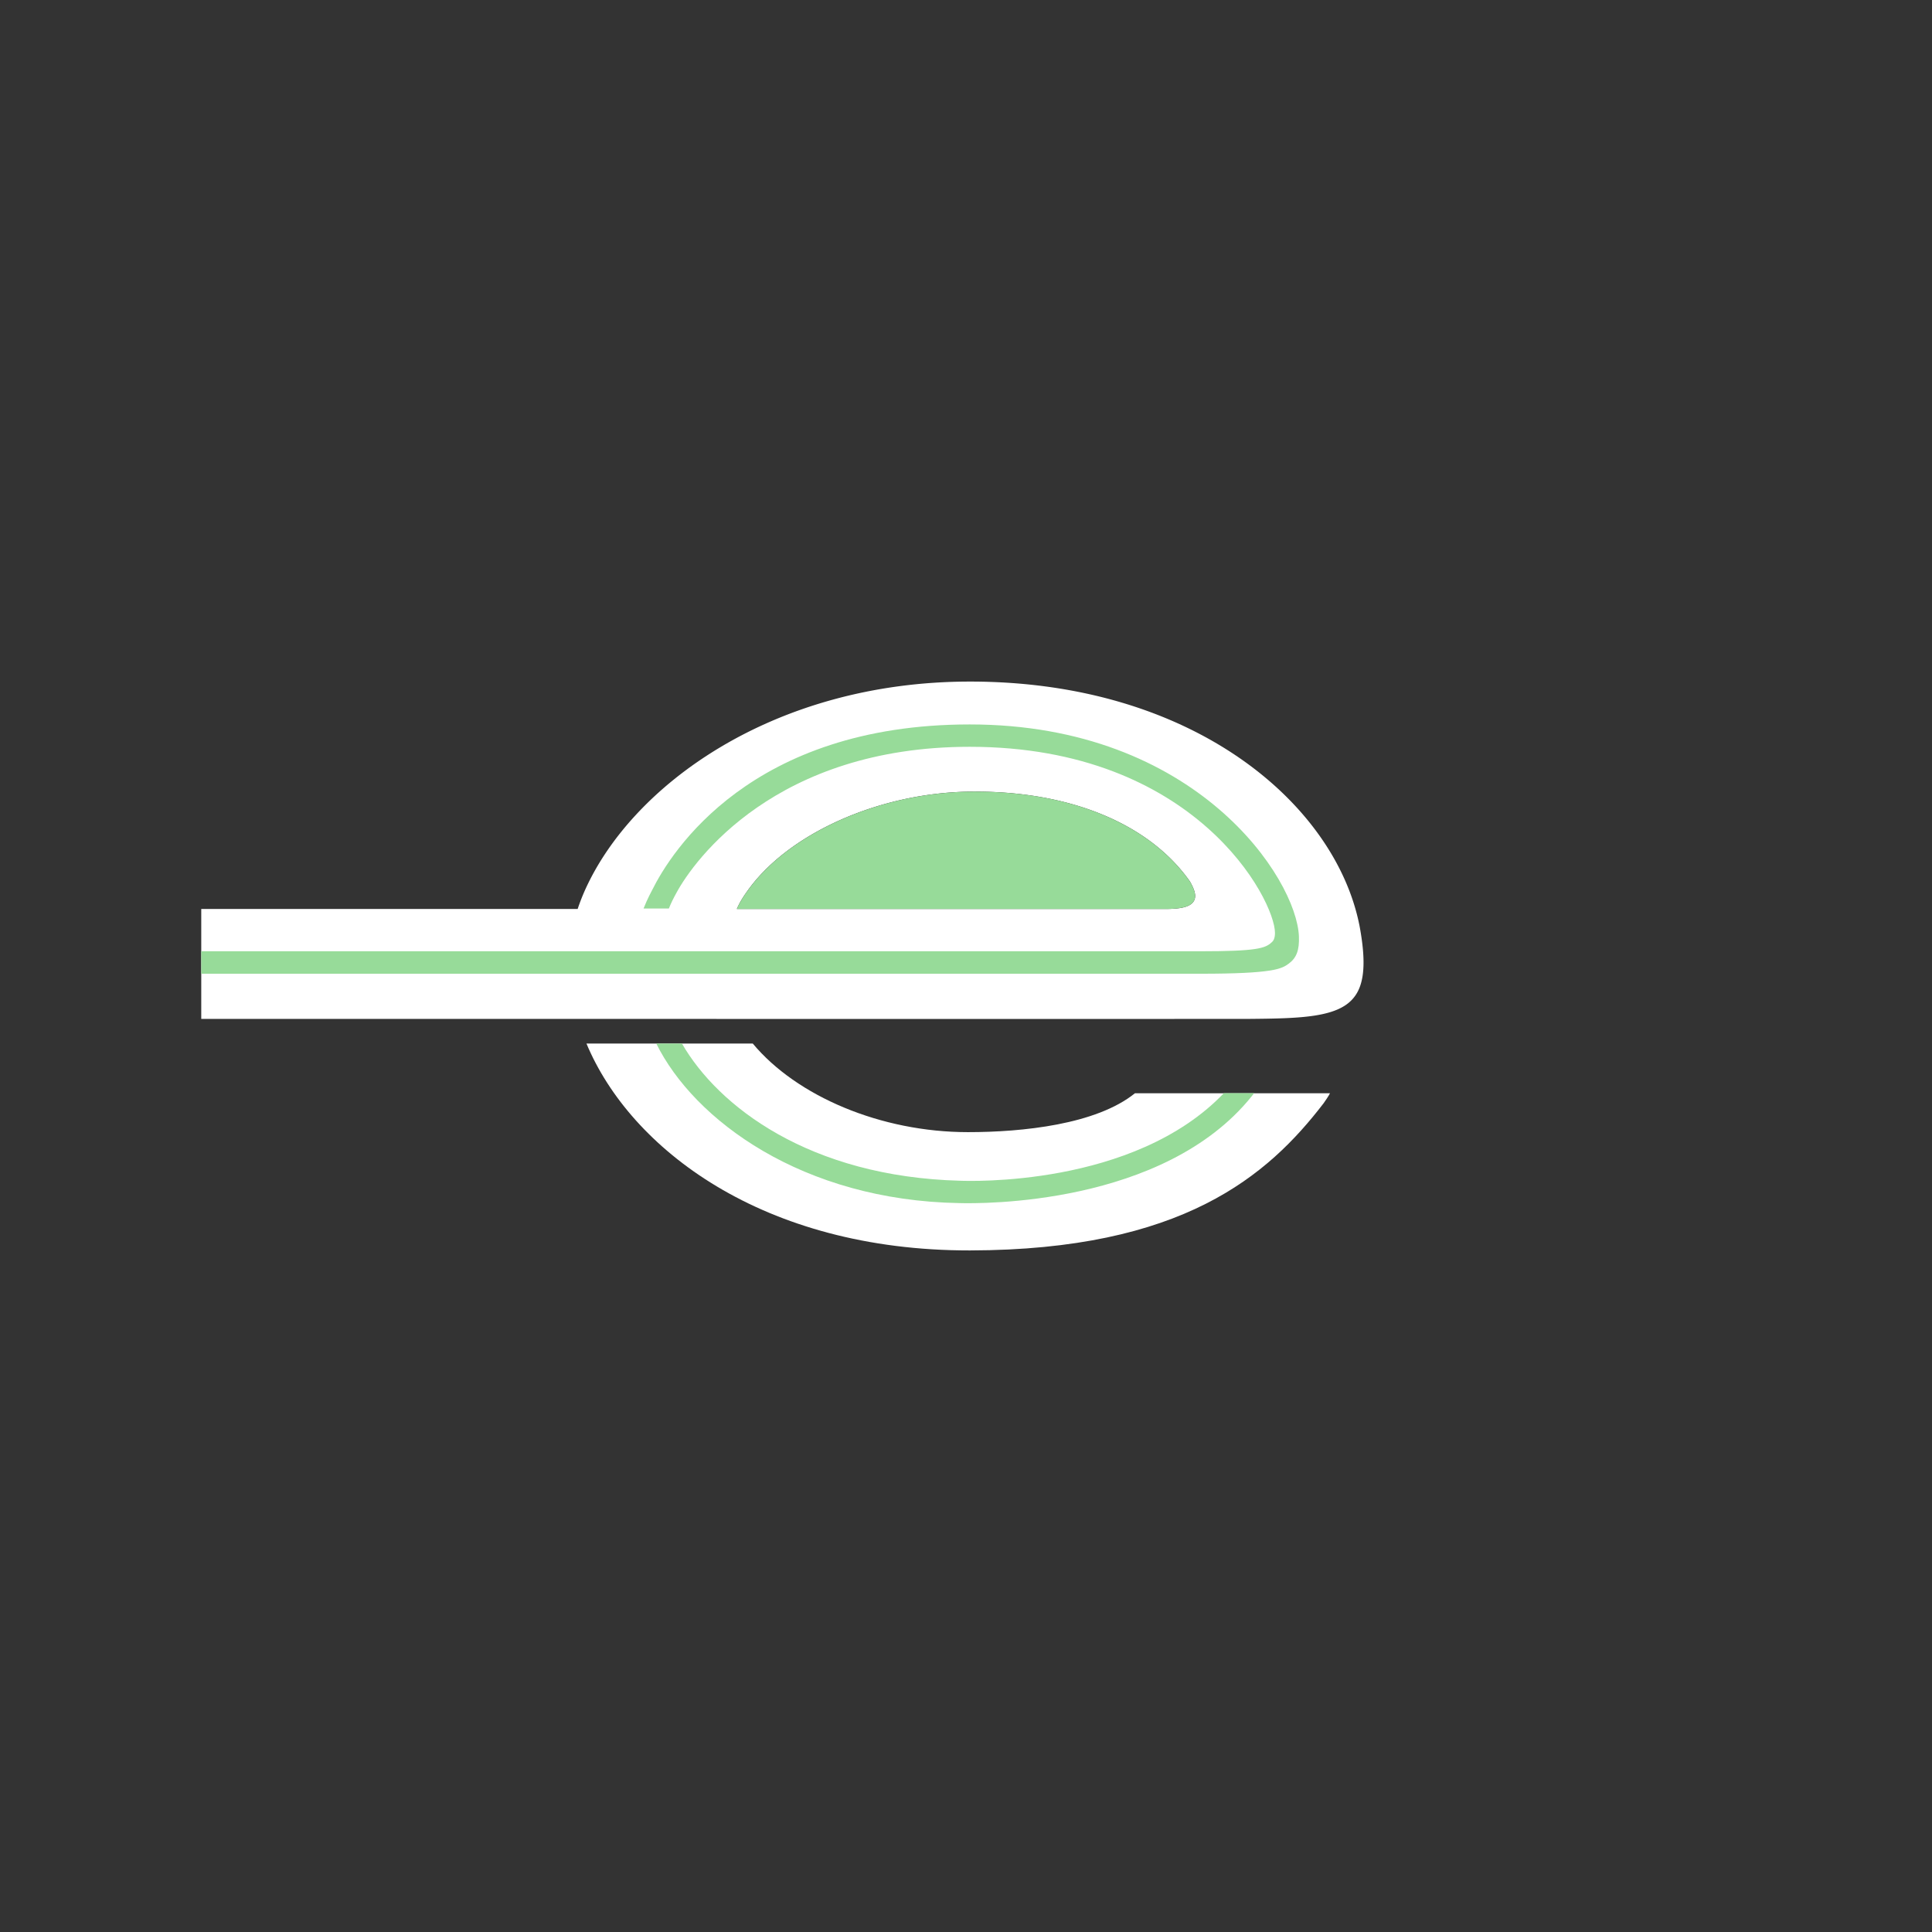<svg xmlns="http://www.w3.org/2000/svg" xml:space="preserve" id="svg2" width="192" height="192" version="1.1">
  <rect width="100%" height="100%" fill="#333333" stroke="none"/>
  <defs id="defs4">
    <style id="style215">
      .cls-1,
      .cls-2 {
        fill: none
      }

      .cls-1 {
        clip-rule: evenodd
      }

      .cls-3 {
        clip-path: url(#clip-path)
      }

      .cls-4 {
        clip-path: url(#clip-path-2)
      }

      .cls-5 {
        clip-path: url(#clip-path-3)
      }

      .cls-6 {
        clip-path: url(#clip-path-5)
      }

      .cls-7 {
        clip-path: url(#clip-path-7)
      }

      .cls-8 {
        clip-path: url(#clip-path-9)
      }

      .cls-9 {
        clip-path: url(#clip-path-11)
      }

      .cls-10 {
        fill: #00a664
      }

      .cls-11 {
        clip-path: url(#clip-path-13)
      }

      .cls-12 {
        clip-path: url(#clip-path-15)
      }

      .cls-13 {
        clip-path: url(#clip-path-17)
      }

      .cls-14 {
        clip-path: url(#clip-path-19)
      }

      .cls-15 {
        clip-path: url(#clip-path-21)
      }

      .cls-16 {
        clip-path: url(#clip-path-23)
      }

      .cls-17 {
        clip-path: url(#clip-path-25)
      }

      .cls-18 {
        clip-path: url(#clip-path-27)
      }

      .cls-19 {
        clip-path: url(#clip-path-29)
      }

      .cls-20 {
        isolation: isolate
      }

      .cls-21 {
        clip-path: url(#clip-path-31)
      }

      .cls-22 {
        clip-path: url(#clip-path-32)
      }

      .cls-23 {
        clip-path: url(#clip-path-33)
      }

      .cls-24 {
        fill: #fff
      }

      .cls-25 {
        clip-path: url(#clip-path-34)
      }

      .cls-26 {
        clip-path: url(#clip-path-36)
      }

      .cls-27 {
        clip-path: url(#clip-path-38)
      }

      .cls-28 {
        clip-path: url(#clip-path-40)
      }

      .cls-29 {
        clip-path: url(#clip-path-42)
      }

      .cls-30 {
        clip-path: url(#clip-path-44)
      }

      .cls-31 {
        clip-path: url(#clip-path-46)
      }

      .cls-32 {
        clip-path: url(#clip-path-48)
      }

      .cls-33 {
        clip-path: url(#clip-path-50)
      }

      .cls-34 {
        clip-path: url(#clip-path-52)
      }

      .cls-35 {
        clip-path: url(#clip-path-54)
      }

      .cls-36 {
        clip-path: url(#clip-path-56)
      }

      .cls-37 {
        clip-path: url(#clip-path-58)
      }

      .cls-38 {
        clip-path: url(#clip-path-60)
      }

      .cls-39 {
        clip-path: url(#clip-path-62)
      }

      .cls-40 {
        clip-path: url(#clip-path-64)
      }

      .cls-41 {
        clip-path: url(#clip-path-66)
      }

      .st0 {
        fill: #fff
      }
    </style>
  </defs>
  <g id="layer1" transform="translate(0 -860.362)">
    <rect id="rect3480" width="100%" height="100%"
      style="fill:#97db99;fill-opacity:1;fill-rule:evenodd;stroke:none;stroke-width:.993;stroke-opacity:1" />
    <path id="path2877" fill="#fff"
      d="M118.664 949.864c-.342.695-1.55.82-2.7.831H73.227c.33-.797.888-1.56.888-1.56 4.033-5.923 13.373-10.092 22.633-10.104 9.66-.045 17.496 3.224 21.506 8.93.512.89.638 1.47.41 1.903m16.425 2.415c-2.415-12.006-16.47-24.183-38.671-24.183h-.021c-19.57 0-33.807 10.389-38.398 21.039a21.27 21.27 0 0 0-.592 1.56H20v10.924c18.498 0 101.661.013 104.144 0 5.115-.045 8.794-.137 10.377-2.096 1.094-1.321 1.265-3.577.57-7.244"
      style="stroke-width:11.391" />
    <path id="path2881" fill="#fff"
      d="M96.202 972.873c-8.68 0-17.04-3.577-21.392-8.805H58.282c4.352 10.434 17.508 20.583 38.102 20.56 21.118-.034 29.627-7.415 35.163-14.637.262-.387.433-.615.626-.98h-19.387c-3.838 3.099-11.151 3.862-16.584 3.862"
      style="stroke-width:11.391" />
    <path id="path2889" fill="#00a768"
      d="M118.664 949.864c.228-.433.102-1.014-.41-1.902-4.01-5.707-11.846-8.976-21.506-8.93-9.26.012-18.6 4.18-22.633 10.103 0 0-.558.763-.888 1.56h42.737c1.15-.012 2.358-.136 2.7-.831"
      style="fill:#97db99;fill-opacity:1;stroke-width:11.391" />
    <path id="path2893" fill="#00a768"
      d="M128.073 956.129c.786-.581 1.059-1.356 1.013-2.689-.205-5.729-10.16-21.084-32.713-21.084-21.722 0-29.662 12.621-31.575 16.483 0 0-.467.854-.843 1.81h2.517c.228-.569.433-.979.752-1.56 1.766-3.269 9.898-14.511 29.149-14.511 22.44 0 30.333 15.218 30.333 18.498 0 .524-.148.786-.33.934-.627.592-1.47.889-7.086.889H20v2.232h99.29c7.256 0 8.088-.49 8.783-1.002"
      style="fill:#97db99;fill-opacity:1;stroke-width:11.391" />
    <path id="path2897" fill="#00a768"
      d="m124.633 969-.24.308c-8.759 10.9-26.984 10.673-29.046 10.616-15.616-.263-26.369-8.259-30.128-15.856h2.552c3.6 6.253 12.677 13.236 27.645 13.634.706.022 17.234.684 26.21-8.702z"
      style="fill:#97db99;fill-opacity:1;stroke-width:11.391" />
  </g>
</svg>
